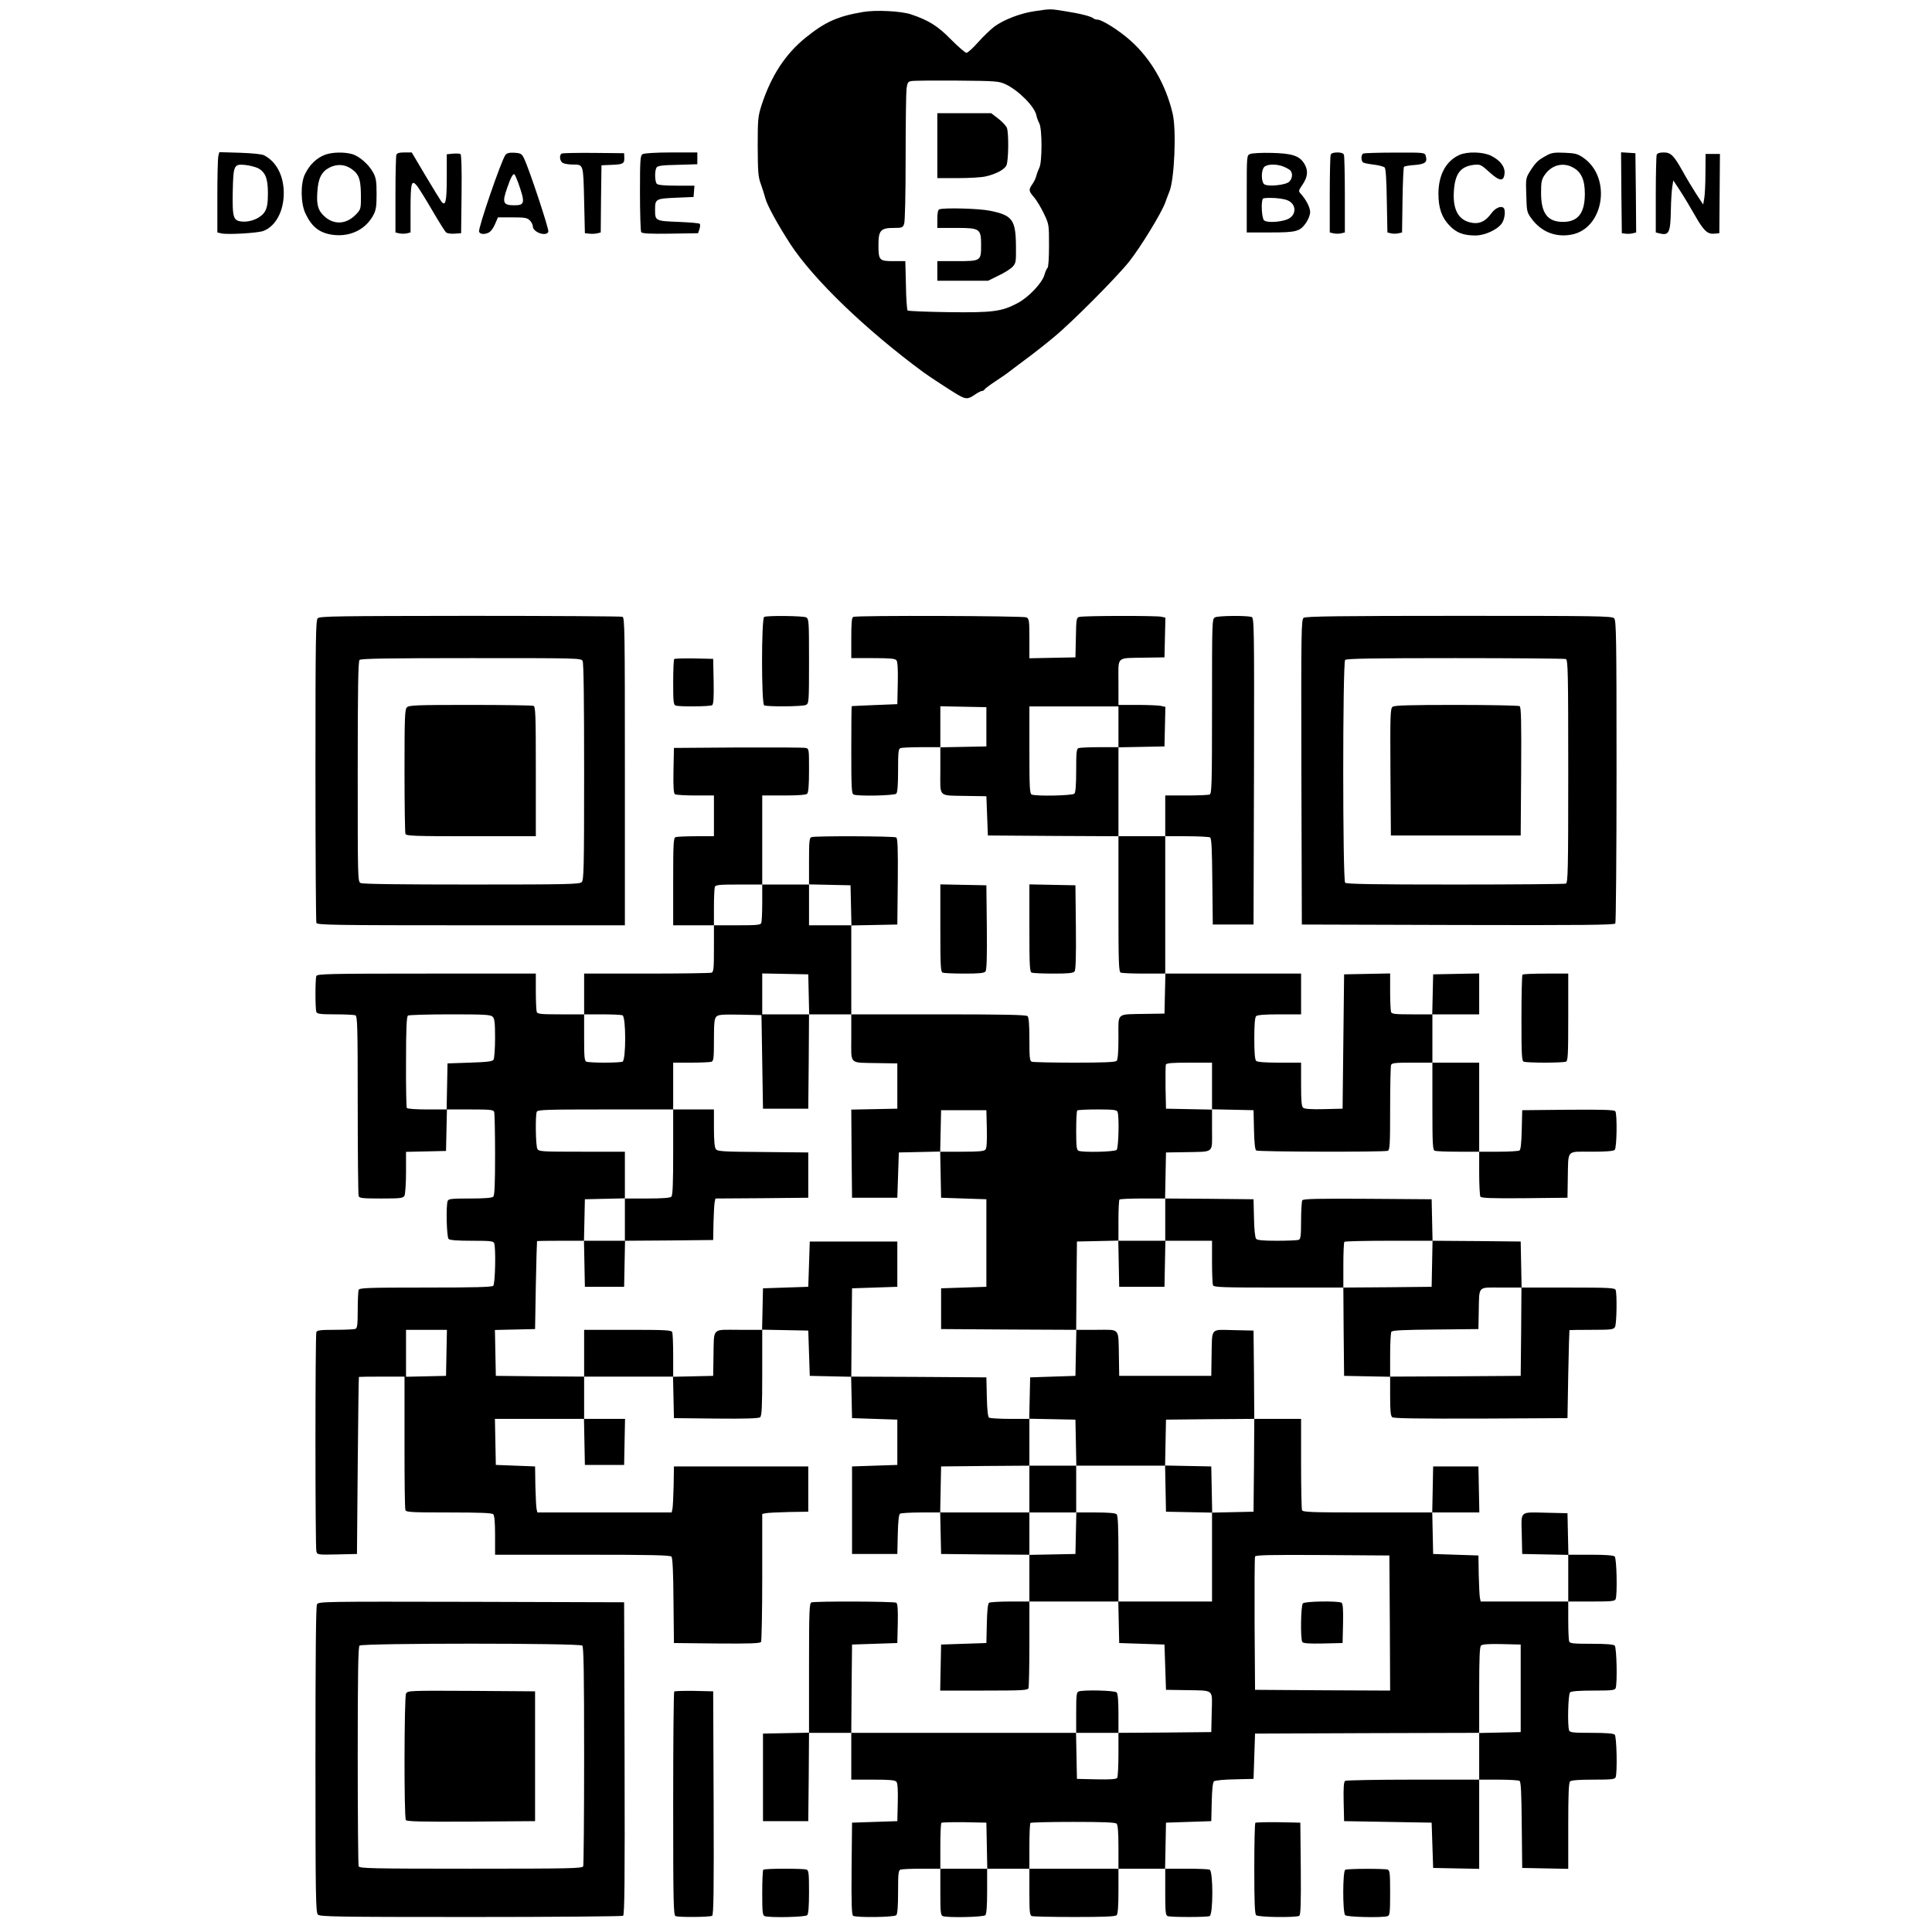 <?xml version="1.0" standalone="no"?>
<!DOCTYPE svg PUBLIC "-//W3C//DTD SVG 20010904//EN"
 "http://www.w3.org/TR/2001/REC-SVG-20010904/DTD/svg10.dtd">
<svg version="1.0" xmlns="http://www.w3.org/2000/svg"
 width="1280pt" height="1278pt" viewBox="0 0 1280 1278"
 preserveAspectRatio="xMidYMid meet">
<g transform="translate(0,1278) scale(0.1,-0.1)"
fill="#000000" stroke="none">
<path d="M6855 12706 c-95 -14 -202 -55 -267 -102 -25 -19 -74 -66 -108 -104
-34 -39 -69 -70 -77 -70 -8 0 -54 40 -102 88 -88 90 -149 128 -266 167 -66 22
-233 30 -315 16 -168 -28 -252 -65 -382 -170 -135 -109 -228 -252 -292 -446
-24 -76 -26 -92 -26 -275 1 -170 3 -202 21 -250 11 -30 24 -73 30 -95 11 -44
83 -175 164 -300 152 -234 502 -571 884 -852 37 -27 179 -120 223 -146 57 -33
69 -34 116 -2 20 14 42 25 48 25 7 0 14 4 16 9 2 5 35 30 73 55 39 26 76 51
83 57 7 6 59 45 114 86 56 41 142 109 192 151 120 99 414 395 497 499 76 96
215 323 239 391 9 26 22 59 28 74 33 81 47 407 21 516 -45 191 -143 361 -278
482 -73 66 -190 140 -220 140 -10 0 -21 3 -25 7 -13 14 -89 33 -185 48 -106
17 -98 17 -206 1z m-193 -484 c86 -41 191 -146 204 -205 3 -16 12 -40 20 -55
19 -37 19 -256 0 -293 -7 -14 -16 -38 -20 -54 -4 -16 -16 -41 -27 -56 -25 -36
-24 -45 12 -86 17 -20 46 -68 65 -108 34 -71 34 -73 34 -213 0 -80 -4 -143
-10 -147 -5 -3 -14 -24 -20 -45 -15 -54 -104 -149 -178 -188 -105 -56 -165
-64 -459 -60 -144 2 -265 7 -270 11 -4 5 -10 80 -11 168 l-4 159 -79 0 c-94 0
-99 5 -99 109 0 94 15 111 100 111 56 0 61 2 70 26 6 15 10 194 10 438 0 227
3 434 6 459 6 40 10 47 33 50 14 3 150 4 301 3 260 -2 278 -4 322 -24z"/>
<path d="M6210 11815 l0 -215 138 0 c75 0 157 5 181 11 71 16 126 46 139 74
14 31 16 213 3 248 -6 14 -31 41 -57 61 l-47 36 -178 0 -179 0 0 -215z"/>
<path d="M6223 11393 c-9 -3 -13 -26 -13 -64 l0 -59 125 0 c158 0 165 -5 165
-114 0 -105 -1 -106 -161 -106 l-129 0 0 -65 0 -65 168 0 168 0 69 34 c39 18
81 45 94 59 22 24 23 33 22 139 -2 173 -24 202 -173 232 -73 15 -306 21 -335
9z"/>
<path d="M1447 11749 c-4 -13 -7 -133 -7 -266 l0 -243 26 -6 c38 -10 243 2
279 16 81 31 135 130 135 250 0 116 -48 208 -130 251 -15 8 -77 14 -161 17
l-136 4 -6 -23z m262 -83 c49 -26 66 -68 66 -166 0 -63 -5 -94 -18 -118 -23
-43 -91 -74 -149 -70 -63 4 -69 23 -66 199 4 176 7 184 84 176 28 -3 66 -13
83 -21z"/>
<path d="M2157 11756 c-59 -21 -106 -67 -137 -131 -30 -61 -28 -194 4 -260 42
-89 93 -129 183 -141 113 -14 215 35 266 130 18 34 22 57 22 141 0 84 -4 107
-22 141 -29 54 -93 110 -140 123 -52 15 -130 13 -176 -3z m173 -96 c53 -38 63
-74 61 -217 -1 -46 -5 -57 -36 -87 -63 -63 -144 -67 -207 -8 -40 37 -51 73
-46 154 5 95 27 140 81 168 50 25 102 22 147 -10z"/>
<path d="M2626 11754 c-3 -9 -6 -128 -6 -265 l0 -249 25 -6 c14 -3 36 -3 50 0
l25 6 0 160 c0 173 7 194 45 146 12 -16 57 -88 100 -162 43 -73 83 -138 91
-144 7 -6 32 -10 56 -8 l43 3 3 259 c2 165 -1 262 -7 265 -6 4 -28 5 -51 3
l-40 -4 0 -152 c0 -160 -8 -197 -36 -161 -8 11 -56 89 -106 173 l-90 152 -48
0 c-34 0 -50 -4 -54 -16z"/>
<path d="M3349 11754 c-26 -32 -183 -488 -175 -509 6 -18 39 -20 67 -4 11 6
29 30 39 55 l19 44 96 0 c82 0 98 -3 115 -20 11 -11 20 -29 20 -39 0 -40 90
-71 103 -36 6 14 -127 415 -160 483 -16 34 -22 37 -64 40 -34 2 -50 -2 -60
-14z m84 -184 c47 -133 45 -150 -25 -150 -75 0 -82 17 -49 112 25 73 41 102
50 92 4 -5 15 -29 24 -54z"/>
<path d="M3723 11763 c-20 -8 -15 -51 6 -63 11 -5 39 -10 63 -10 75 0 72 6 78
-237 l5 -218 29 -3 c15 -2 39 -1 52 2 l24 6 2 223 3 222 70 3 c74 3 83 8 81
50 l-1 27 -200 2 c-110 1 -206 -1 -212 -4z"/>
<path d="M4258 11759 c-16 -9 -18 -32 -18 -257 0 -136 4 -253 8 -260 7 -9 52
-12 193 -10 l184 3 9 27 c5 15 6 31 2 35 -4 5 -68 10 -142 13 -152 6 -154 7
-154 80 0 72 4 74 137 80 l118 5 3 38 3 37 -118 0 c-79 0 -123 4 -131 12 -14
14 -16 87 -2 108 7 12 37 16 140 18 l130 4 0 39 0 39 -172 0 c-99 0 -181 -5
-190 -11z"/>
<path d="M8283 11760 c-23 -9 -23 -9 -23 -265 l0 -255 155 0 c176 0 198 6 240
67 14 21 25 51 25 68 0 30 -27 83 -61 120 -18 20 -17 21 12 64 34 51 37 93 10
137 -32 52 -80 68 -216 71 -66 2 -130 -2 -142 -7z m224 -85 c21 -9 41 -21 45
-28 14 -21 9 -53 -12 -72 -25 -22 -143 -33 -165 -15 -20 17 -20 94 1 114 20
20 84 21 131 1z m41 -232 c38 -28 37 -78 -1 -106 -33 -26 -148 -37 -172 -17
-16 13 -22 130 -7 144 4 5 40 6 80 4 52 -4 81 -11 100 -25z"/>
<path d="M8816 11754 c-3 -9 -6 -128 -6 -265 l0 -249 25 -6 c14 -3 36 -3 50 0
l25 6 0 249 c0 137 -3 256 -6 265 -4 11 -19 16 -44 16 -25 0 -40 -5 -44 -16z"/>
<path d="M9033 11763 c-17 -6 -17 -50 -1 -60 7 -4 39 -10 72 -14 32 -4 63 -12
70 -19 7 -7 12 -80 14 -221 l4 -209 24 -6 c13 -3 35 -3 48 0 l25 6 3 214 c2
118 6 217 10 221 4 4 36 10 72 12 70 6 85 19 71 63 -6 19 -15 20 -203 19 -108
0 -203 -3 -209 -6z"/>
<path d="M9670 11754 c-89 -39 -140 -132 -140 -258 0 -94 22 -158 74 -211 45
-47 91 -65 172 -65 61 0 144 38 174 80 21 30 27 94 9 105 -19 12 -54 -5 -79
-39 -36 -50 -74 -69 -121 -63 -92 12 -134 81 -127 206 7 120 43 168 133 179
42 4 47 2 101 -47 69 -63 97 -66 102 -10 4 45 -30 88 -91 118 -52 25 -155 28
-207 5z"/>
<path d="M10245 11749 c-54 -29 -69 -43 -106 -100 -30 -48 -31 -50 -27 -162 3
-109 4 -114 36 -157 63 -85 156 -123 260 -105 218 37 273 378 82 510 -38 26
-53 30 -124 33 -68 3 -88 0 -121 -19z m175 -78 c56 -29 80 -82 80 -174 0 -129
-45 -187 -145 -187 -102 0 -145 57 -145 192 0 72 3 88 24 119 44 65 120 86
186 50z"/>
<path d="M10742 11503 l3 -268 24 -3 c12 -2 34 -1 47 2 l24 6 -2 263 -3 262
-48 3 -47 3 2 -268z"/>
<path d="M10976 11754 c-3 -9 -6 -128 -6 -265 l0 -249 24 -6 c64 -16 73 3 76
156 1 58 5 125 9 150 l7 45 46 -70 c25 -38 69 -112 98 -163 58 -102 83 -125
130 -120 l31 3 2 263 2 262 -47 0 -48 0 -1 -127 c0 -71 -4 -146 -8 -168 l-7
-40 -46 70 c-25 39 -65 105 -89 149 -60 107 -79 126 -127 126 -27 0 -42 -5
-46 -16z"/>
<path d="M2105 8684 c-13 -14 -15 -127 -15 -1009 0 -546 3 -1000 6 -1009 6
-14 105 -16 1025 -16 l1019 0 0 1019 c0 929 -1 1019 -16 1025 -9 3 -463 6
-1010 6 -881 -1 -995 -2 -1009 -16z m1755 -283 c7 -13 10 -261 10 -735 0 -636
-2 -716 -16 -730 -14 -14 -94 -16 -730 -16 -474 0 -722 3 -735 10 -19 10 -19
29 -19 738 0 553 3 731 12 740 9 9 187 12 740 12 709 0 728 0 738 -19z"/>
<path d="M2696 8094 c-14 -13 -16 -65 -16 -419 0 -222 3 -410 6 -419 5 -14 53
-16 435 -16 l429 0 0 429 c0 382 -2 430 -16 435 -9 3 -197 6 -419 6 -354 0
-406 -2 -419 -16z"/>
<path d="M5063 8693 c-19 -7 -19 -579 0 -586 26 -10 257 -8 277 3 19 10 20 20
20 290 0 266 -1 280 -19 290 -20 10 -254 13 -278 3z"/>
<path d="M5653 8693 c-10 -3 -13 -41 -13 -139 l0 -134 144 0 c110 0 146 -3
155 -14 8 -9 11 -59 9 -152 l-3 -139 -150 -6 c-82 -3 -151 -7 -152 -7 -2 -1
-3 -132 -3 -291 0 -254 2 -290 16 -295 30 -12 269 -7 282 6 8 8 12 57 12 154
0 120 2 143 16 148 9 3 72 6 140 6 l124 0 0 -155 c0 -182 -19 -164 175 -168
l130 -2 5 -130 5 -130 433 -3 432 -2 0 -449 c0 -400 2 -450 16 -455 9 -3 78
-6 155 -6 l140 0 -3 -132 -3 -133 -130 -2 c-193 -4 -175 12 -175 -156 0 -98
-4 -147 -12 -155 -9 -9 -85 -12 -279 -12 -147 0 -274 3 -283 6 -14 5 -16 28
-16 148 0 97 -4 146 -12 154 -9 9 -154 12 -590 12 l-578 0 0 295 0 294 153 3
152 3 3 284 c2 221 -1 286 -10 293 -15 9 -538 11 -562 2 -14 -5 -16 -29 -16
-160 l0 -154 -155 0 -155 0 0 295 0 295 143 0 c98 0 147 4 155 12 8 8 12 57
12 155 0 140 0 143 -22 148 -13 3 -214 4 -448 3 l-425 -3 -3 -149 c-2 -113 1
-151 10 -158 7 -4 68 -8 136 -8 l122 0 0 -135 0 -135 -119 0 c-66 0 -126 -3
-135 -6 -14 -5 -16 -41 -16 -295 l0 -289 135 0 135 0 0 -154 c0 -131 -2 -155
-16 -160 -9 -3 -202 -6 -430 -6 l-414 0 0 -135 0 -135 -154 0 c-131 0 -155 2
-160 16 -3 9 -6 69 -6 135 l0 119 -724 0 c-651 0 -724 -2 -730 -16 -8 -20 -8
-218 0 -238 5 -13 26 -16 124 -16 65 0 125 -3 134 -6 14 -6 16 -67 16 -594 0
-324 3 -595 6 -604 5 -14 28 -16 150 -16 131 0 144 2 154 19 5 11 10 81 10
155 l0 135 133 3 132 3 3 138 3 137 153 0 c131 0 155 -2 160 -16 3 -9 6 -136
6 -283 0 -194 -3 -270 -12 -279 -8 -8 -57 -12 -154 -12 -120 0 -143 -2 -148
-16 -12 -30 -7 -239 6 -252 8 -8 57 -12 154 -12 120 0 143 -2 148 -16 12 -30
7 -269 -6 -282 -9 -9 -122 -12 -449 -12 -389 0 -438 -2 -443 -16 -3 -9 -6 -69
-6 -134 0 -98 -3 -119 -16 -124 -9 -3 -69 -6 -134 -6 -96 0 -119 -3 -124 -15
-8 -21 -8 -1424 0 -1453 6 -22 9 -23 138 -20 l131 3 5 585 c3 322 6 586 8 588
1 1 70 2 152 2 l150 0 0 -37 c0 -21 0 -216 0 -434 0 -218 2 -404 6 -413 5 -14
36 -16 288 -16 206 0 285 -3 294 -12 8 -8 12 -54 12 -140 l0 -128 579 0 c470
0 581 -3 590 -13 7 -9 12 -107 13 -293 l3 -279 284 -3 c221 -2 286 1 293 10 4
7 8 201 8 430 l0 418 23 5 c12 3 81 6 152 8 l130 2 0 150 0 150 -445 0 -445 0
-2 -130 c-2 -71 -5 -140 -8 -152 l-5 -23 -445 0 -445 0 -5 23 c-3 12 -6 81 -8
152 l-2 130 -130 5 -130 5 -3 153 -3 152 295 0 295 0 3 -152 3 -153 130 0 130
0 3 153 3 152 -136 0 -135 0 0 140 0 140 295 0 294 0 3 -137 3 -138 279 -3
c197 -2 283 1 292 9 11 9 14 67 14 295 l0 285 153 -3 152 -3 5 -150 5 -150
137 -3 137 -3 3 -137 3 -137 150 -5 150 -5 0 -150 0 -150 -150 -5 -150 -5 0
-290 0 -290 150 0 150 0 3 130 c2 88 7 132 15 137 7 4 69 8 139 8 l127 0 3
-137 3 -138 293 -3 292 -2 0 -155 0 -155 -127 0 c-71 0 -133 -4 -140 -8 -8 -5
-13 -49 -15 -137 l-3 -130 -150 -5 -150 -5 -3 -152 -3 -153 290 0 c254 0 290
2 295 16 3 9 6 141 6 295 l0 279 295 0 294 0 3 -138 3 -137 150 -5 150 -5 5
-150 5 -150 130 -2 c194 -4 176 11 173 -146 l-3 -132 -307 -3 -308 -2 0 128
c0 86 -4 132 -12 140 -13 13 -222 18 -252 6 -14 -5 -16 -27 -16 -140 l0 -134
-745 0 -745 0 2 293 3 292 150 5 150 5 3 129 c2 97 -1 131 -10 138 -15 9 -538
11 -562 2 -14 -5 -16 -53 -16 -435 l0 -428 -152 -3 -153 -3 0 -290 0 -290 150
0 150 0 3 293 2 292 140 0 140 0 0 -155 0 -155 144 0 c110 0 146 -3 155 -14 8
-9 11 -55 9 -137 l-3 -124 -150 -5 -150 -5 -3 -304 c-2 -237 1 -306 10 -313
21 -13 272 -10 286 4 8 8 12 57 12 154 0 120 2 143 16 148 9 3 72 6 140 6
l124 0 0 -154 c0 -131 2 -155 16 -160 30 -12 269 -7 282 6 8 8 12 58 12 160
l0 148 140 0 140 0 0 -154 c0 -131 2 -155 16 -160 9 -3 136 -6 283 -6 194 0
270 3 279 12 8 8 12 58 12 160 l0 148 155 0 155 0 0 -154 c0 -131 2 -155 16
-160 20 -8 258 -8 278 0 24 9 24 299 0 308 -9 3 -78 6 -155 6 l-140 0 3 152 3
153 150 5 150 5 3 127 c2 87 7 129 15 137 8 6 69 12 138 13 l124 3 5 150 5
150 743 3 742 2 0 -155 0 -155 -437 0 c-241 0 -444 -4 -451 -8 -9 -7 -12 -41
-10 -138 l3 -129 290 -5 290 -5 5 -150 5 -150 153 -3 152 -3 0 296 0 295 128
0 c70 0 133 -4 139 -8 10 -6 13 -80 15 -292 l3 -285 153 -3 152 -3 0 284 c0
207 3 286 12 295 8 8 57 12 154 12 120 0 143 2 148 16 12 30 7 269 -6 282 -8
8 -57 12 -154 12 -120 0 -143 2 -148 16 -12 30 -7 239 6 252 8 8 57 12 154 12
120 0 143 2 148 16 12 30 7 269 -6 282 -8 8 -57 12 -154 12 -120 0 -143 2
-148 16 -3 9 -6 72 -6 140 l0 124 154 0 c131 0 155 2 160 16 12 30 7 269 -6
282 -8 8 -58 12 -160 12 l-147 0 -3 137 -3 138 -130 3 c-192 4 -176 17 -173
-141 l3 -132 153 -3 152 -3 0 -154 0 -155 -290 0 -290 0 -5 23 c-3 12 -6 81
-8 152 l-2 130 -150 5 -150 5 -3 138 -3 137 156 0 156 0 -3 152 -3 153 -150 0
-150 0 -3 -152 -3 -153 -428 0 c-382 0 -430 2 -435 16 -3 9 -6 148 -6 310 l0
294 -155 0 -155 0 -2 293 -3 292 -132 3 c-157 3 -142 21 -146 -173 l-2 -130
-305 0 -305 0 -2 130 c-4 193 11 175 -148 175 l-135 0 2 293 3 292 137 3 137
3 3 -153 3 -153 150 0 150 0 3 153 3 152 154 0 155 0 0 -139 c0 -77 3 -146 6
-155 5 -14 53 -16 435 -16 l429 0 2 -292 3 -293 153 -3 152 -3 0 -128 c0 -96
3 -131 14 -140 9 -8 172 -10 587 -9 l574 3 5 290 c3 160 7 291 8 293 1 1 67 2
147 2 132 0 145 2 155 19 11 21 14 219 4 245 -5 14 -43 16 -315 16 l-308 0 -3
153 -3 152 -292 3 -292 2 -3 138 -3 137 -424 3 c-333 2 -426 0 -433 -10 -4 -7
-8 -68 -8 -134 0 -102 -3 -123 -16 -128 -9 -3 -73 -6 -144 -6 -93 0 -130 4
-138 13 -7 8 -13 67 -14 138 l-3 124 -293 3 -293 2 3 153 3 152 130 2 c193 4
175 -11 175 148 l0 136 138 -3 137 -3 3 -130 c2 -88 7 -132 15 -137 14 -9 848
-11 871 -2 14 5 16 39 16 279 0 150 3 280 6 289 5 14 27 16 140 16 l134 0 0
-289 c0 -254 2 -290 16 -295 9 -3 78 -6 155 -6 l139 0 0 -142 c0 -79 4 -149 8
-156 7 -9 72 -12 293 -10 l284 3 2 130 c4 193 -12 175 156 175 98 0 147 4 155
12 14 14 17 235 4 256 -7 9 -76 12 -313 10 l-304 -3 -3 -130 c-2 -88 -7 -132
-15 -137 -7 -4 -69 -8 -139 -8 l-128 0 0 295 0 295 -155 0 -155 0 0 160 0 160
155 0 155 0 0 135 0 136 -152 -3 -153 -3 -3 -132 -3 -133 -133 0 c-113 0 -135
2 -140 16 -3 9 -6 69 -6 135 l0 120 -152 -3 -153 -3 -5 -445 -5 -445 -124 -3
c-82 -2 -128 1 -137 9 -11 9 -14 45 -14 155 l0 144 -143 0 c-98 0 -147 4 -155
12 -8 8 -12 56 -12 148 0 92 4 140 12 148 8 8 57 12 155 12 l143 0 0 135 0
135 -450 0 -450 0 0 455 0 455 143 0 c78 0 148 -4 154 -8 10 -6 13 -80 15
-292 l3 -285 135 0 135 0 3 1016 c2 984 1 1017 -17 1022 -38 10 -221 8 -241
-3 -20 -11 -20 -17 -20 -589 0 -519 -2 -579 -16 -585 -9 -3 -78 -6 -155 -6
l-139 0 0 -135 0 -135 -155 0 -155 0 0 295 0 294 153 3 152 3 3 131 3 131 -32
7 c-17 3 -87 6 -155 6 l-124 0 0 150 c0 177 -19 159 175 163 l130 2 3 131 3
132 -26 6 c-31 8 -514 7 -544 -1 -19 -5 -21 -13 -23 -137 l-3 -131 -152 -3
-153 -3 0 130 c0 119 -2 131 -19 141 -20 10 -1123 14 -1148 3z m882 -728 l0
-130 -152 -3 -153 -3 0 136 0 136 153 -3 152 -3 0 -130z m875 0 l0 -135 -124
0 c-68 0 -131 -3 -140 -6 -14 -5 -16 -28 -16 -148 0 -97 -4 -146 -12 -154 -13
-13 -252 -18 -282 -6 -14 5 -16 41 -16 295 l0 289 295 0 295 0 0 -135z m-2360
-1164 c0 -66 -3 -126 -6 -135 -5 -14 -29 -16 -160 -16 l-154 0 0 119 c0 66 3
126 6 135 5 14 29 16 160 16 l154 0 0 -119z m588 -18 l3 -133 -141 0 -140 0 0
135 0 136 138 -3 137 -3 3 -132z m-280 -590 l3 -133 139 0 140 0 0 -155 c0
-182 -19 -164 175 -168 l130 -2 0 -150 0 -150 -153 -3 -152 -3 2 -292 3 -292
150 0 150 0 5 150 5 150 137 3 137 3 3 137 3 137 150 0 150 0 3 -124 c2 -82
-1 -128 -9 -137 -9 -11 -45 -14 -155 -14 l-145 0 3 -152 3 -153 150 -5 150 -5
0 -290 0 -290 -150 -5 -150 -5 0 -135 0 -135 448 -3 448 -2 -3 -153 -3 -152
-150 -5 -150 -5 -3 -137 -3 -137 153 -3 153 -3 3 -152 3 -153 294 0 294 0 3
153 3 152 293 3 292 2 -2 -307 -3 -308 -137 -3 -138 -3 0 -294 0 -295 -310 0
-310 0 0 283 c0 207 -3 286 -12 295 -8 8 -54 12 -140 12 l-127 0 -3 -137 -3
-138 -152 -3 -153 -3 0 141 0 140 -295 0 -296 0 3 153 3 152 293 3 292 2 0
155 0 155 -127 0 c-71 0 -133 4 -140 8 -8 5 -13 49 -15 137 l-3 130 -448 3
-447 2 2 293 3 292 150 5 150 5 0 150 0 150 -290 0 -290 0 -5 -150 -5 -150
-150 -5 -150 -5 -3 -137 -3 -138 -154 0 c-182 0 -164 19 -168 -175 l-2 -130
-132 -3 -133 -3 0 140 c0 77 -3 146 -6 155 -5 14 -41 16 -295 16 l-289 0 0
-155 0 -155 -292 2 -293 3 -3 152 -3 152 133 3 133 3 5 290 c3 160 7 291 8
293 1 1 72 2 157 2 l154 0 3 138 3 137 133 3 132 3 0 154 0 155 -285 0 c-271
0 -285 1 -295 19 -11 21 -14 219 -4 245 5 14 55 16 455 16 l449 0 0 155 0 155
119 0 c66 0 126 3 135 6 14 5 16 28 16 144 0 114 3 141 16 155 13 13 39 15
157 13 l142 -3 5 -310 5 -310 150 0 150 0 3 313 2 312 -155 0 -155 0 0 135 0
136 153 -3 152 -3 3 -132z m-2094 -149 c13 -12 16 -40 16 -142 0 -70 -5 -134
-10 -142 -7 -12 -40 -16 -157 -20 l-148 -5 -3 -152 -3 -153 -129 0 c-75 0
-131 4 -135 10 -3 5 -6 144 -5 307 0 223 4 299 13 305 6 4 132 8 279 8 229 0
269 -2 282 -16z m860 10 c24 -9 24 -299 0 -308 -9 -3 -62 -6 -119 -6 -57 0
-110 3 -119 6 -14 5 -16 29 -16 160 l0 154 119 0 c66 0 126 -3 135 -6z m3906
-469 l0 -156 -152 3 -153 3 -3 140 c-1 76 0 145 2 152 4 10 42 13 156 13 l150
0 0 -155z m-626 -171 c12 -30 7 -239 -6 -252 -13 -13 -222 -18 -252 -6 -13 5
-16 27 -16 133 0 70 3 131 7 134 3 4 64 7 134 7 106 0 128 -3 133 -16z m316
-714 l0 -140 -155 0 -155 0 0 133 c0 74 3 137 7 140 3 4 73 7 155 7 l148 0 0
-140z m1768 -292 l-3 -153 -292 -3 -293 -2 0 148 c0 82 3 152 7 155 3 4 136 7
295 7 l289 0 -3 -152z m590 -450 l-3 -293 -432 -3 -433 -2 0 142 c0 79 4 149
8 155 6 10 80 13 292 15 l285 3 2 115 c4 176 -10 160 148 160 l135 0 -2 -292z
m-7120 -140 l-3 -153 -132 -3 -133 -3 0 156 0 155 135 0 136 0 -3 -152z m6250
-1791 l2 -447 -447 2 -448 3 -3 435 c-1 239 0 441 3 448 3 10 98 12 447 10
l443 -3 3 -448z m867 -432 l0 -290 -137 -3 -138 -3 0 284 c0 210 3 286 12 295
9 9 49 12 138 10 l125 -3 0 -290z m-2665 -437 c0 -79 -4 -149 -8 -156 -7 -9
-41 -12 -138 -10 l-129 3 -3 153 -3 152 141 0 140 0 0 -142z m-872 -605 l3
-153 -156 0 -155 0 0 148 c0 82 3 152 7 156 4 3 72 5 152 4 l146 -3 3 -152z
m860 145 c8 -8 12 -57 12 -155 l0 -143 -295 0 -295 0 0 148 c0 82 3 152 7 155
3 4 131 7 283 7 201 0 279 -3 288 -12z"/>
<path d="M4460 5147 c0 -207 -3 -286 -12 -295 -8 -8 -58 -12 -160 -12 l-148 0
0 -140 0 -140 -135 0 -136 0 3 -152 3 -153 130 0 130 0 3 152 3 153 292 2 292
3 2 115 c2 63 5 125 8 137 l5 23 308 2 307 3 0 150 0 150 -300 3 c-268 2 -301
4 -312 19 -9 11 -13 57 -13 140 l0 123 -135 0 -135 0 0 -283z"/>
<path d="M6820 2915 l0 -155 155 0 155 0 0 155 0 155 -155 0 -155 0 0 -155z"/>
<path d="M7722 2918 l3 -153 153 -3 153 -3 -3 153 -3 153 -153 3 -153 3 3
-153z"/>
<path d="M8632 2158 c-14 -14 -17 -235 -4 -256 7 -9 41 -12 138 -10 l129 3 3
129 c2 97 -1 131 -10 138 -21 13 -242 10 -256 -4z"/>
<path d="M8637 8687 c-16 -11 -17 -87 -15 -1022 l3 -1010 1034 -3 c821 -2
1036 0 1043 10 4 7 8 462 8 1010 0 895 -2 998 -16 1012 -14 15 -118 16 -1028
16 -786 0 -1016 -3 -1029 -13z m1737 -273 c14 -6 16 -80 16 -744 0 -664 -2
-738 -16 -744 -9 -3 -338 -6 -733 -6 -544 0 -720 3 -729 12 -17 17 -17 1459 0
1476 9 9 185 12 729 12 395 0 724 -3 733 -6z"/>
<path d="M9227 8098 c-16 -12 -17 -47 -15 -433 l3 -420 430 0 430 0 3 424 c2
333 0 426 -10 433 -7 4 -196 8 -419 8 -309 0 -409 -3 -422 -12z"/>
<path d="M4467 8414 c-4 -4 -7 -74 -7 -155 0 -125 2 -148 16 -153 23 -9 227
-7 242 2 9 7 12 45 10 158 l-3 149 -126 3 c-69 1 -128 -1 -132 -4z"/>
<path d="M6230 6631 c0 -254 2 -290 16 -295 9 -3 73 -6 144 -6 96 0 130 3 139
14 8 9 11 95 9 292 l-3 279 -152 3 -153 3 0 -290z"/>
<path d="M6820 6631 c0 -254 2 -290 16 -295 9 -3 73 -6 144 -6 96 0 130 3 139
14 8 9 11 95 9 292 l-3 279 -152 3 -153 3 0 -290z"/>
<path d="M10087 6323 c-4 -3 -7 -133 -7 -289 0 -248 2 -283 16 -288 9 -3 71
-6 139 -6 68 0 130 3 139 6 14 5 16 41 16 295 l0 289 -148 0 c-82 0 -152 -3
-155 -7z"/>
<path d="M2100 2151 c-7 -13 -10 -351 -10 -1030 0 -904 2 -1011 16 -1025 14
-14 119 -16 1012 -16 548 0 1003 4 1010 8 10 7 12 222 10 1043 l-3 1034 -1012
3 c-993 2 -1012 2 -1023 -17z m1758 -273 c9 -9 12 -185 12 -729 0 -395 -3
-724 -6 -733 -6 -14 -80 -16 -744 -16 -664 0 -738 2 -744 16 -3 9 -6 338 -6
733 0 544 3 720 12 729 17 17 1459 17 1476 0z"/>
<path d="M2690 1560 c-12 -23 -14 -818 -1 -838 6 -9 100 -12 432 -10 l424 3 0
430 0 430 -422 3 c-412 2 -422 2 -433 -18z"/>
<path d="M4467 1574 c-4 -4 -7 -339 -7 -745 0 -663 2 -737 16 -743 23 -9 227
-7 242 2 10 7 12 163 10 748 l-3 739 -126 3 c-69 1 -128 -1 -132 -4z"/>
<path d="M8317 704 c-4 -4 -7 -141 -7 -304 0 -217 3 -299 12 -308 14 -14 265
-17 286 -4 9 7 12 76 10 313 l-3 304 -146 3 c-80 1 -148 -1 -152 -4z"/>
<path d="M5057 393 c-4 -3 -7 -73 -7 -154 0 -125 2 -148 16 -153 30 -12 269
-7 282 6 8 8 12 57 12 154 0 120 -2 143 -16 148 -21 8 -279 8 -287 -1z"/>
<path d="M8913 393 c-18 -7 -18 -284 -1 -301 13 -13 252 -18 282 -6 14 5 16
28 16 154 0 126 -2 149 -16 154 -19 7 -263 7 -281 -1z"/>
</g>
</svg>

